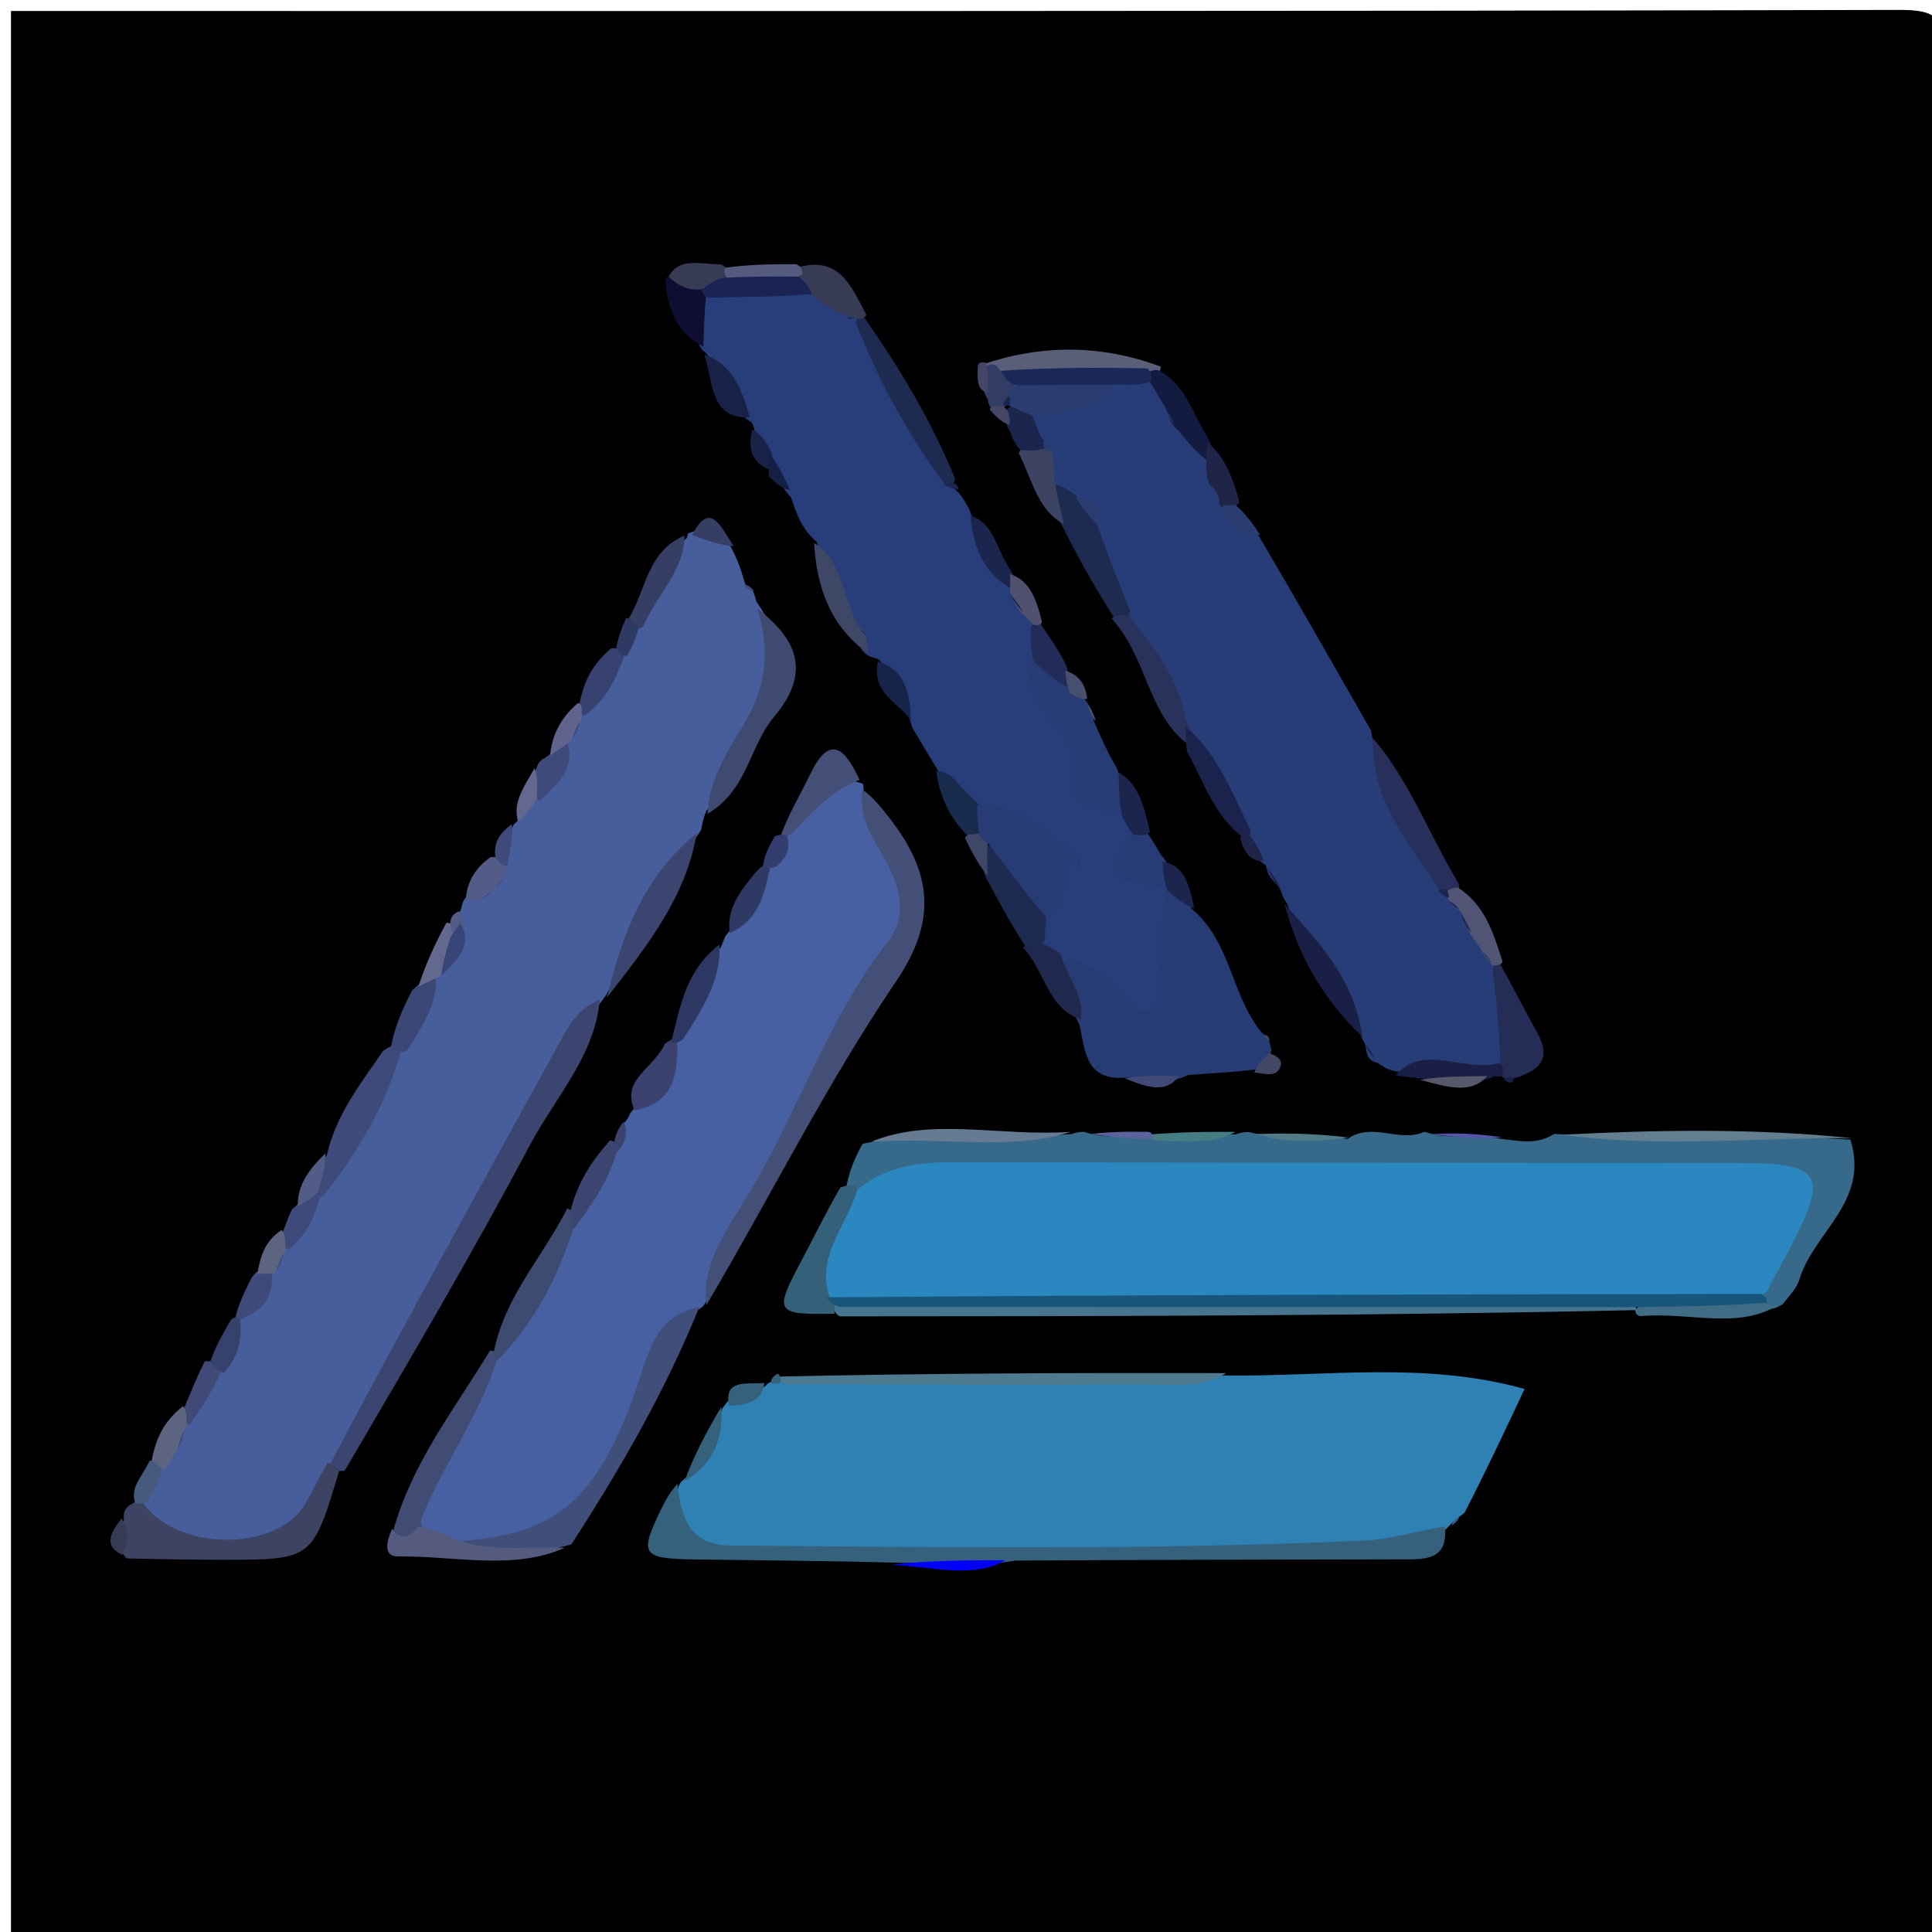 <svg version="1.1" id="Layer_1" xmlns="http://www.w3.org/2000/svg" xmlns:xlink="http://www.w3.org/1999/xlink" x="0px" y="0px"
	 width="100%" viewBox="0 0 176 176" enable-background="new 0 0 176 176" xml:space="preserve">
<path fill="#000000" opacity="1" stroke="none" 
	d="
M105,177 
	C70,177 35.5,177 1,177 
	C1,118.333 1,59.667 1,1 
	C58.333,1 115.667,1.039 173,0.903 
	C176.425,0.895 177.106,1.575 177.097,5 
	C176.96,61 176.96,117 177.097,173 
	C177.106,176.425 176.429,177.131 172.999,177.101 
	C150.501,176.905 128,177 105,177 
z"/>
<path fill="#465E9C" opacity="1" stroke="none" 
	d="
M68.609,53.896 
	C68.707,54.12 68.848,54.575 68.905,54.806 
	C71.583,58.63 71.797,62.107 69.034,65.867 
	C67.293,68.236 66.406,71.185 64.338,73.878 
	C64.051,74.585 63.997,74.965 63.861,75.622 
	C60.474,80.447 58.002,85.475 55.19,90.696 
	C54.964,90.956 54.987,91.006 54.968,90.985 
	C50.211,97.164 47.399,104.476 43.361,111.099 
	C38.829,118.533 35.095,126.456 30.287,134.207 
	C28.563,136.695 28.85,140.858 25.392,140.745 
	C20.951,140.599 16.058,143.09 12.053,138.793 
	C12.271,137.087 13.066,136.075 13.883,134.674 
	C14.228,133.667 14.588,133.062 15.025,132.122 
	C15.418,131.447 15.655,131.071 15.999,130.379 
	C16.235,129.887 16.352,129.702 16.7,129.285 
	C18.237,128.052 18.039,126.241 19.267,124.832 
	C20.763,123.552 21.037,122.02 21.572,120.258 
	C22.367,119.143 23.396,118.605 23.781,117.161 
	C23.953,116.657 24.008,116.451 24.188,115.95 
	C24.551,115.3 24.763,114.931 25.064,114.245 
	C25.305,113.769 25.43,113.593 25.792,113.196 
	C27.124,111.838 27.628,110.375 28.429,108.686 
	C31.585,104.86 32.743,100.174 36.134,96.496 
	C36.691,93.954 37.89,92.056 38.988,89.762 
	C39.118,89.226 39.187,89.017 39.439,88.532 
	C40.424,87.2 41.053,86.051 41.504,84.46 
	C41.563,83.917 41.583,83.699 41.801,83.219 
	C41.999,82.957 42.067,82.538 42.119,82.333 
	C42.3,81.795 42.533,81.574 43.09,81.337 
	C43.444,81.109 43.579,81.005 43.874,80.698 
	C44.135,80.349 44.235,80.204 44.492,79.839 
	C44.755,79.47 44.863,79.321 45.133,78.942 
	C45.41,78.558 45.524,78.404 45.768,77.988 
	C46.04,76.939 46.246,76.171 46.761,75.189 
	C46.908,74.923 46.98,74.924 46.979,74.96 
	C47.574,74.384 47.787,73.561 48.354,72.582 
	C49.452,71.217 50.33,70.077 50.99,68.452 
	C51.086,67.946 51.134,67.745 51.306,67.26 
	C51.635,66.616 51.833,66.252 52.177,65.61 
	C52.454,65.166 52.578,64.997 52.958,64.641 
	C54.463,63.234 54.768,61.441 56.028,59.847 
	C56.746,58.863 56.973,58.003 57.483,56.905 
	C59.508,54.355 60.088,51.248 62.568,49.003 
	C62.683,48.682 62.643,48.631 62.671,48.613 
	C64.155,47.88 65.25,48.612 66.571,49.797 
	C67.135,50.882 67.435,51.668 67.752,52.771 
	C67.915,53.413 68.163,53.607 68.609,53.896 
z"/>
<path fill="#3081B3" opacity="1" stroke="none" 
	d="
M111.73,125.308 
	C120.977,125.395 129.863,124.01 138.886,126.531 
	C137.117,130.296 135.402,133.947 133.415,137.811 
	C132.867,138.216 132.603,138.422 132.182,138.832 
	C132.012,139.017 132.001,138.999 132.009,139.008 
	C128.984,142.252 124.828,141.362 121.253,141.372 
	C103.079,141.427 84.903,142.014 66.729,141.498 
	C61.43,141.347 60.902,140.761 61.796,135.433 
	C62.036,135.023 62.01,135.01 62.018,135.023 
	C64.047,133.333 64.891,130.983 65.811,128.291 
	C66.035,128.03 66.001,128.001 66.016,128.017 
	C66.843,126.713 68.507,127.285 69.77,126.217 
	C70.002,125.983 70.01,126.008 69.998,126.004 
	C70.261,125.852 70.538,125.704 71.284,125.531 
	C84.93,125.468 98.108,125.554 111.73,125.308 
z"/>
<path fill="#4660A2" opacity="1" stroke="none" 
	d="
M56.848,102.301 
	C57.093,102.105 57.319,101.669 57.395,101.435 
	C58.936,99.478 60.59,97.878 61.306,95.238 
	C62.956,92.191 63.765,89.132 65.695,86.225 
	C65.832,85.892 65.995,85.492 66.074,85.291 
	C67.622,83.387 68.714,81.463 69.669,79.057 
	C70.871,78.002 71.107,76.771 71.84,75.399 
	C73.873,73.701 73.809,69.596 78.067,71.239 
	C78.451,71.328 78.612,71.388 78.638,71.47 
	C78.712,74.073 80.494,75.816 81.703,77.722 
	C84.112,81.52 83.203,84.516 80.959,88.131 
	C74.896,97.897 69.392,108.004 64.236,118.722 
	C64.037,119.052 63.999,119.003 64.023,119.023 
	C59.271,122.245 58.014,127.93 55.92,132.524 
	C52.77,139.433 48.686,142.211 41.108,140.971 
	C39.736,140.793 38.768,140.539 37.606,139.805 
	C37.277,135.265 40.507,132.404 42.007,128.806 
	C42.556,127.492 43.326,126.154 44.243,124.549 
	C47.267,120.751 49.056,116.658 51.243,112.401 
	C52.44,109.888 54.098,108.031 55.117,105.443 
	C56.11,104.477 56.7,103.664 56.848,102.301 
z"/>
<path fill="#273D78" opacity="1" stroke="none" 
	d="
M127.322,97.624 
	C126.529,97.511 126.091,97.245 125.467,96.804 
	C124.488,96.612 124.543,95.97 124.362,95.186 
	C124.307,94.91 124.231,94.861 124.191,94.839 
	C122.408,90.462 119.001,87.019 117.228,82.275 
	C117.023,81.982 116.847,81.644 116.791,81.462 
	C116.551,80.48 115.62,80.215 115.392,79.142 
	C115.37,78.851 115.276,78.792 115.232,78.759 
	C114.352,78.249 113.989,77.411 113.486,76.286 
	C111.172,73.054 110.174,69.418 107.633,66.301 
	C106.114,62.803 104.614,59.682 102.429,56.523 
	C101.037,54.028 100.08,51.707 98.769,49.203 
	C98.448,48.066 98.195,47.253 97.235,46.476 
	C96.463,45.878 96.092,45.346 95.511,44.565 
	C95.025,43.701 94.917,43.039 94.581,42.094 
	C94.283,41.349 94.047,40.955 93.561,40.297 
	C93.038,39.339 92.959,38.634 93.211,37.569 
	C95.871,36.067 98.511,35.236 101.326,33.837 
	C102.431,33.547 103.182,33.536 104.286,33.741 
	C105.24,34.248 105.741,34.759 106.439,35.557 
	C106.976,36.414 107.119,37.082 107.68,37.898 
	C108.642,39.132 109.472,40.067 110.247,41.418 
	C110.595,42.039 110.757,42.411 110.966,43.091 
	C111.166,43.781 111.354,44.145 111.731,44.766 
	C111.923,45.255 111.971,45.463 112.104,45.982 
	C112.648,47.336 113.333,48.158 114.668,48.811 
	C118.178,54.772 121.443,60.508 124.891,66.54 
	C125.615,71.431 129.366,74.649 130.508,79.336 
	C130.853,79.757 131.006,79.909 131.386,80.281 
	C131.752,80.655 131.89,80.81 132.236,81.188 
	C132.588,81.552 132.732,81.692 133.094,82.037 
	C133.437,82.396 133.562,82.549 133.818,82.969 
	C134.079,83.615 134.263,83.966 134.664,84.546 
	C135.119,85.351 135.442,85.884 135.88,86.727 
	C136.101,87.233 136.186,87.44 136.386,87.973 
	C136.562,88.527 136.624,88.756 136.791,89.333 
	C137.323,92.004 139.386,94.067 137.72,96.924 
	C134.226,98.72 130.938,97.635 127.322,97.624 
z"/>
<path fill="#273E7A" opacity="1" stroke="none" 
	d="
M80.225,60.262 
	C80.041,59.976 79.549,59.887 79.304,59.836 
	C78.724,59.556 78.487,59.248 78.203,58.598 
	C77.91,57.938 77.718,57.568 77.364,56.913 
	C76.206,54.353 74.982,52.165 74.415,49.377 
	C73.072,48.223 72.601,46.939 72.067,45.321 
	C70.948,44.147 70.659,42.751 69.528,41.562 
	C69.036,40.707 68.975,40.048 68.717,39.104 
	C68.631,38.789 68.519,38.559 68.446,38.454 
	C66.039,37.074 66.249,34.136 64.316,32.193 
	C64.109,31.923 64.055,31.948 64.031,31.966 
	C63.107,30.619 62.772,29.11 63.048,27.064 
	C65.941,24.569 69.089,25.885 72.448,25.514 
	C74.379,25.36 75.496,26.207 77.181,27.489 
	C77.868,28.214 78.026,28.401 78.357,28.905 
	C80.565,33.929 83.561,38.123 85.926,43.044 
	C86.35,43.73 86.56,44.139 87.081,44.638 
	C87.658,45.201 87.9,45.685 88.298,46.39 
	C89.072,48.709 90.302,50.499 91.574,52.611 
	C91.963,52.981 92.124,53.122 92.494,53.507 
	C92.892,54.134 93.085,54.515 93.494,55.134 
	C94.012,55.683 94.237,56.044 94.41,56.772 
	C94.497,57.998 94.993,58.755 95.356,59.915 
	C96.924,63.817 99.059,67.126 99.722,71.029 
	C99.921,72.204 101.012,72.378 102.217,72.898 
	C102.968,73.621 103.296,74.239 103.773,75.168 
	C103.387,78.066 105.317,79.285 106.966,81.101 
	C107.612,84.535 108.293,87.596 108.189,90.742 
	C108.125,92.689 107.576,94.429 105.387,94.837 
	C103.403,95.207 102.149,94.506 101.431,92.329 
	C100.856,90.588 98.98,89.677 96.985,88.612 
	C95.972,87.961 95.406,87.402 94.6,86.543 
	C94.168,85.782 94.048,85.305 94.017,84.451 
	C94.369,82.557 96.353,81.306 94.587,78.908 
	C93.05,76.54 91.86,74.571 88.909,74.368 
	C87.055,73.431 86.492,71.84 85.449,70.179 
	C84.599,68.787 83.935,67.692 83.118,66.312 
	C82.456,64.041 81.325,62.344 80.225,60.262 
z"/>
<path fill="#376A8A" opacity="1" stroke="none" 
	d="
M136.705,103.743 
	C138.47,103.934 139.944,104.332 141.588,103.292 
	C150.67,103.923 159.426,103.232 168.564,103.816 
	C170.344,109.458 165.222,112.235 163.92,116.554 
	C163.691,117.312 163.093,117.96 162.37,118.834 
	C161.818,119.146 161.56,119.282 160.917,119.218 
	C160.333,118.81 160.135,118.602 159.771,118 
	C159.519,117.284 159.363,116.952 159.393,116.634 
	C160.105,108.92 159.794,108.519 152.07,108.507 
	C131.41,108.477 110.75,108.57 90.092,108.429 
	C86.238,108.403 82.598,109.827 78.358,109.359 
	C77.722,109.059 77.491,108.892 77.052,108.351 
	C77.332,106.773 77.819,105.569 78.586,104.194 
	C84.922,102.87 91.044,103.841 97.56,103.316 
	C98.173,103.135 98.35,103.101 98.793,103.109 
	C100.808,103.847 102.634,103.348 104.807,103.5 
	C107.544,103.48 109.892,103.544 112.606,103.321 
	C113.154,103.154 113.337,103.127 113.793,103.135 
	C116.814,103.906 119.622,103.263 122.752,103.76 
	C125.005,102.164 127.437,104.129 129.772,103.104 
	C132.156,103.895 134.287,103.281 136.705,103.743 
z"/>
<path fill="#273B74" opacity="1" stroke="none" 
	d="
M96.597,87.268 
	C99.005,87.599 100.791,88.715 102.292,90.337 
	C103.019,91.124 103.568,92.649 104.973,91.832 
	C106.166,91.138 105.508,89.743 105.546,88.624 
	C105.624,86.322 105.781,84.023 106.234,81.222 
	C107.601,80.895 107.866,81.854 108.592,82.813 
	C112.173,85.86 112.11,90.55 114.876,93.984 
	C115.188,94.302 115.337,94.395 115.58,94.733 
	C115.672,94.98 115.777,95.391 115.815,95.6 
	C115.728,96.576 115.194,96.979 114.243,97.447 
	C112.176,97.692 110.413,97.768 108.214,97.928 
	C106.25,98.936 104.589,98.362 102.675,98.165 
	C98.945,98.512 98.884,95.923 98.344,93.366 
	C97.3,91.274 95.986,89.671 96.597,87.268 
z"/>
<path fill="#444F77" opacity="1" stroke="none" 
	d="
M64.346,118.895 
	C63.897,114.957 66.352,111.853 68.271,108.642 
	C72.751,101.142 75.469,92.685 80.926,85.712 
	C82.637,83.525 82.061,81.072 80.844,78.693 
	C79.81,76.671 78.158,74.841 78.562,71.929 
	C79.463,72.552 80.278,73.541 81.059,74.556 
	C84.786,79.395 85.504,83.7 81.592,89.463 
	C75.277,98.767 70.235,108.934 64.346,118.895 
z"/>
<path fill="#35617D" opacity="1" stroke="none" 
	d="
M61.712,135.18 
	C62.043,138.129 62.71,140.757 66.571,140.789 
	C85.836,140.951 105.105,141.219 124.36,140.335 
	C126.659,140.229 128.929,139.514 131.614,139.049 
	C131.975,142.271 129.634,142.05 127.434,142.054 
	C115.944,142.072 104.453,142.093 92.498,142.166 
	C88.657,142.816 85.254,142.379 81.415,142.35 
	C75.105,142.178 69.242,142.149 63.381,142.062 
	C58.329,141.988 58.162,141.677 60.441,137.058 
	C60.731,136.471 61.071,135.909 61.712,135.18 
z"/>
<path fill="#3C456F" opacity="1" stroke="none" 
	d="
M30.14,133.246 
	C36.95,120.406 43.919,107.812 50.849,95.198 
	C51.737,93.582 52.512,91.931 54.639,91.053 
	C54.211,96.155 50.598,99.946 48.265,104.333 
	C42.974,114.283 37.254,124.005 31.397,133.98 
	C30.687,134.085 30.421,133.866 30.14,133.246 
z"/>
<path fill="#47748F" opacity="1" stroke="none" 
	d="
M149.075,119.348 
	C124.976,119.871 100.967,119.912 76.492,119.916 
	C75.949,119.563 75.871,119.246 76.101,118.549 
	C81.257,116.942 86.122,116.873 91.139,117.089 
	C105.696,117.715 120.287,118.182 134.828,116.801 
	C139.215,116.385 143.404,116.872 148.079,117.929 
	C148.739,118.375 148.952,118.621 149.075,119.348 
z"/>
<path fill="#404E7A" opacity="1" stroke="none" 
	d="
M40.975,140.451 
	C50.938,139.905 54.63,136.78 58.564,124.71 
	C59.426,122.068 60.322,119.753 63.701,119.074 
	C60.703,126.486 56.679,133.554 52.052,140.685 
	C48.248,141.765 44.609,141.872 40.975,140.451 
z"/>
<path fill="#3D4463" opacity="1" stroke="none" 
	d="
M29.795,133.296 
	C30.239,133.254 30.486,133.503 30.909,133.946 
	C28.476,142.081 28.476,142.089 20.337,142.089 
	C17.551,142.089 14.765,142.041 11.517,141.965 
	C10.491,140.8 11.18,139.788 11.286,138.402 
	C11.235,137.73 11.357,137.449 11.828,137.114 
	C12.233,136.862 12.431,136.725 12.946,136.758 
	C15.874,141.324 25.124,141.43 27.756,137.073 
	C28.435,135.949 28.987,134.75 29.795,133.296 
z"/>
<path fill="#273B74" opacity="1" stroke="none" 
	d="
M102.29,73.808 
	C99.399,74.122 97.28,73.501 97.638,70.254 
	C98.078,66.258 93.026,64.605 93.79,60.291 
	C95.95,58.773 95.81,61.124 97.008,61.913 
	C97.829,62.479 98.295,62.935 98.852,63.761 
	C99.073,64.005 99.004,64.003 99.007,63.968 
	C99.365,64.38 99.5,64.905 99.655,65.717 
	C100.304,67.216 100.858,68.458 101.695,69.891 
	C102.19,71.259 103.012,72.339 102.29,73.808 
z"/>
<path fill="#3F4A70" opacity="1" stroke="none" 
	d="
M64.458,74.135 
	C64.561,71.197 66.122,68.641 67.66,66.142 
	C69.692,62.842 70.287,59.489 68.978,55.431 
	C72.341,58.019 74.114,61.046 70.516,65.3 
	C68.284,67.938 68.084,72.016 64.458,74.135 
z"/>
<path fill="#4D7A8F" opacity="1" stroke="none" 
	d="
M111.693,125.085 
	C109.704,126.498 107.002,126.111 104.378,126.12 
	C93.612,126.156 82.846,126.125 71.622,126.098 
	C70.956,125.941 70.749,125.805 70.805,125.405 
	C84.45,125.1 97.831,125.057 111.693,125.085 
z"/>
<path fill="#3C456F" opacity="1" stroke="none" 
	d="
M55.298,90.862 
	C56.615,85.376 58.524,79.935 63.456,75.933 
	C62.514,81.65 58.977,86.156 55.298,90.862 
z"/>
<path fill="#414C74" opacity="1" stroke="none" 
	d="
M45.283,123.801 
	C43.595,129.194 40.336,133.399 38.308,138.553 
	C38.728,139.881 38.657,140.872 37.569,141.284 
	C36.496,141.691 35.738,141.106 35.805,139.489 
	C37.583,133.138 41.402,128.396 44.64,123.029 
	C45.14,123.068 45.328,123.266 45.283,123.801 
z"/>
<path fill="#3E4A79" opacity="1" stroke="none" 
	d="
M36.595,95.424 
	C35.25,100.641 32.656,104.789 29.468,108.969 
	C29.017,109.118 28.817,109.041 28.486,108.671 
	C28.428,107.257 29.123,106.402 29.783,105.189 
	C30.643,101.475 32.808,98.804 34.883,95.747 
	C35.502,95.313 35.877,95.09 36.595,95.424 
z"/>
<path fill="#292F5B" opacity="1" stroke="none" 
	d="
M131.197,81.214 
	C128.425,76.809 124.872,73.056 125.065,67.25 
	C128.271,70.925 130.094,75.795 132.88,80.51 
	C132.975,80.991 132.877,81.189 132.452,81.448 
	C131.906,81.474 131.688,81.439 131.197,81.214 
z"/>
<path fill="#1E2B51" opacity="1" stroke="none" 
	d="
M86.155,44.249 
	C82.71,39.581 80.104,34.828 77.974,29.433 
	C78.086,28.929 78.239,28.784 78.655,28.813 
	C81.954,33.553 84.808,38.22 87.017,43.644 
	C86.881,44.149 86.678,44.298 86.155,44.249 
z"/>
<path fill="#356079" opacity="1" stroke="none" 
	d="
M76.092,118.717 
	C76.005,119.06 76.004,119.47 76.015,119.675 
	C70.629,119.783 70.502,119.558 72.951,114.958 
	C74.108,112.785 75.171,110.562 76.561,108.17 
	C77.07,107.985 77.295,107.994 77.858,108.013 
	C81.287,111.344 77.952,113.683 76.779,116.702 
	C76.495,117.481 76.341,117.929 76.092,118.717 
z"/>
<path fill="#3D4B71" opacity="1" stroke="none" 
	d="
M45.326,123.936 
	C45.033,123.926 45.016,123.715 44.976,123.186 
	C45.987,118.106 49.4,114.558 51.673,110.084 
	C52.376,110.322 52.538,110.838 52.256,111.811 
	C50.772,116.52 48.693,120.41 45.326,123.936 
z"/>
<path fill="#252C55" opacity="1" stroke="none" 
	d="
M136.645,97.138 
	C136.649,94.147 136.32,91.457 135.996,88.357 
	C136.135,87.84 136.269,87.731 136.616,87.769 
	C137.887,89.961 138.892,92.037 140.019,94.044 
	C141.018,95.822 140.931,97.153 138.516,98.035 
	C137.98,98.225 137.76,98.31 137.216,98.258 
	C136.89,98.122 136.89,98.163 136.871,98.157 
	C136.672,97.913 136.493,97.675 136.645,97.138 
z"/>
<path fill="#627E8F" opacity="1" stroke="none" 
	d="
M168.749,103.687 
	C160.212,103.58 151.434,104.616 142.316,103.367 
	C150.803,102.937 159.673,102.753 168.749,103.687 
z"/>
<path fill="#1E2B51" opacity="1" stroke="none" 
	d="
M99.915,47.742 
	C100.902,50.493 101.867,52.929 102.963,55.696 
	C102.732,56.406 102.294,56.544 101.472,56.236 
	C99.799,53.613 98.433,51.195 97.028,48.43 
	C96.35,46.924 95.384,45.9 95.751,44.129 
	C96.487,44.12 96.963,44.417 97.67,44.875 
	C98.702,45.719 99.539,46.372 99.915,47.742 
z"/>
<path fill="#1A1F45" opacity="1" stroke="none" 
	d="
M117.018,82.358 
	C119.966,85.662 123.37,89.074 124.103,94.442 
	C120.837,91.342 118.327,87.391 117.018,82.358 
z"/>
<path fill="#28325A" opacity="1" stroke="none" 
	d="
M101.268,56.351 
	C101.593,56.028 102.021,56.027 102.772,56.026 
	C105.042,58.875 107.285,61.564 107.99,65.452 
	C108.392,66.301 108.547,66.853 108.242,67.824 
	C104.526,65.07 104.546,59.954 101.268,56.351 
z"/>
<path fill="#5A5E79" opacity="1" stroke="none" 
	d="
M89.364,33.249 
	C94.675,31.41 100.206,31.311 105.756,33.409 
	C105.632,34.019 105.482,34.227 104.947,34.436 
	C100.433,33.397 96.646,36.375 92.153,35.418 
	C91.298,35.239 90.85,35.031 90.212,34.451 
	C89.851,33.956 89.719,33.749 89.364,33.249 
z"/>
<path fill="#555B7F" opacity="1" stroke="none" 
	d="
M35.716,139.278 
	C36.544,140.31 37.202,140.194 38.083,139.075 
	C38.957,139.165 39.693,139.452 40.701,139.861 
	C44.19,141.574 47.644,140.83 51.449,140.996 
	C46.775,143.09 41.466,141.725 36.246,141.786 
	C34.918,141.801 35.185,140.455 35.716,139.278 
z"/>
<path fill="#444F77" opacity="1" stroke="none" 
	d="
M78.302,71.045 
	C75.879,71.955 74.158,73.764 72.206,75.856 
	C71.742,76.188 71.548,76.292 71.089,76.201 
	C71.82,74.189 72.9,72.412 73.796,70.547 
	C75.475,67.051 76.842,67.861 78.302,71.045 
z"/>
<path fill="#273B74" opacity="1" stroke="none" 
	d="
M106.005,81.004 
	C104.006,80.126 99.536,81.05 102.819,76.227 
	C103.353,75.615 103.779,75.477 104.513,75.865 
	C105.037,76.64 105.333,77.131 105.766,77.877 
	C106.524,78.722 106.769,79.434 106.356,80.602 
	C106.12,80.923 106.043,80.976 106.005,81.004 
z"/>
<path fill="#1E2B51" opacity="1" stroke="none" 
	d="
M95.321,83.5 
	C95.22,84.386 95.211,84.826 95.192,85.596 
	C94.816,86.401 94.342,86.571 93.417,86.213 
	C92.137,84.253 91.199,82.515 90.112,80.484 
	C89.375,79.405 89.508,78.459 89.555,77.142 
	C93.57,76.277 94.818,77.668 95.321,83.5 
z"/>
<path fill="#1B224B" opacity="1" stroke="none" 
	d="
M108.139,68.481 
	C108.002,67.659 108.017,67.132 108.031,66.206 
	C110.775,68.478 112.119,72.006 113.935,75.64 
	C113.851,76.175 113.676,76.372 113.215,76.297 
	C110.514,74.164 109.702,71.279 108.139,68.481 
z"/>
<path fill="#3B426F" opacity="1" stroke="none" 
	d="
M61.701,94.703 
	C61.726,97.685 61.582,100.42 57.814,101.155 
	C56.527,98.343 59.555,97.352 60.557,95.104 
	C61.048,94.758 61.245,94.579 61.701,94.703 
z"/>
<path fill="#3F4767" opacity="1" stroke="none" 
	d="
M74.165,49.474 
	C76.615,50.955 76.722,53.972 78.032,56.792 
	C78.333,57.241 78.526,57.332 78.861,57.711 
	C79.015,58.397 79.026,58.794 79.049,59.488 
	C75.882,57.236 74.4,53.842 74.165,49.474 
z"/>
<path fill="#667A91" opacity="1" stroke="none" 
	d="
M97.53,103.11 
	C92.005,104.885 85.871,103.534 79.344,104.02 
	C84.828,101.747 91.008,103.553 97.53,103.11 
z"/>
<path fill="#20284D" opacity="1" stroke="none" 
	d="
M93.19,86.307 
	C93.542,85.98 94.009,85.97 94.829,85.943 
	C95.603,86.208 96.024,86.489 96.654,86.914 
	C97.126,89.042 98.852,90.578 98.443,92.857 
	C95.399,91.831 95.247,88.526 93.19,86.307 
z"/>
<path fill="#2C3862" opacity="1" stroke="none" 
	d="
M62.17,94.728 
	C61.776,94.999 61.591,94.992 61.129,94.961 
	C61.948,91.849 62.408,88.439 65.534,86.056 
	C65.717,89.162 64.083,91.82 62.17,94.728 
z"/>
<path fill="#373B54" opacity="1" stroke="none" 
	d="
M78.898,28.634 
	C78.92,28.986 78.426,29.021 78.18,29.047 
	C77.933,29.074 77.942,29.032 77.962,29.026 
	C77.813,28.876 77.644,28.733 77.223,28.806 
	C76.17,28.463 75.37,27.901 74.323,27.183 
	C73.636,26.578 73.133,26.203 72.567,25.479 
	C72.483,24.981 72.513,24.774 72.749,24.332 
	C76.458,23.328 77.515,26.019 78.898,28.634 
z"/>
<path fill="#363E64" opacity="1" stroke="none" 
	d="
M62.354,48.778 
	C62.391,51.886 59.924,54.044 58.564,57.11 
	C57.837,57.46 57.503,57.226 57.259,56.383 
	C58.874,53.702 58.936,50.264 62.354,48.778 
z"/>
<path fill="#3B4875" opacity="1" stroke="none" 
	d="
M37.117,95.683 
	C36.636,95.907 36.334,95.834 35.58,95.648 
	C35.843,93.82 36.558,92.105 37.561,90.192 
	C38.356,89.561 38.696,88.929 39.689,88.837 
	C39.931,91.461 38.474,93.365 37.117,95.683 
z"/>
<path fill="#0D0E31" opacity="1" stroke="none" 
	d="
M64.331,26.852 
	C64.154,28.488 64.143,29.837 64.07,31.585 
	C61.79,30.43 60.738,28.237 60.61,25.312 
	C61.799,25.128 62.911,25.065 64.197,25.655 
	C64.444,26.124 64.471,26.344 64.331,26.852 
z"/>
<path fill="#3C456F" opacity="1" stroke="none" 
	d="
M52.295,111.935 
	C52.04,111.677 52.016,111.165 51.977,110.269 
	C52.635,107.696 53.862,105.816 55.567,103.894 
	C56.071,103.971 56.244,104.171 56.234,104.721 
	C55.458,107.586 53.969,109.621 52.295,111.935 
z"/>
<path fill="#192246" opacity="1" stroke="none" 
	d="
M64.15,32.284 
	C66.542,33.099 67.564,35.279 68.302,38.031 
	C64.668,38.143 65.012,34.966 64.15,32.284 
z"/>
<path fill="#141B40" opacity="1" stroke="none" 
	d="
M104.624,34.019 
	C104.862,33.657 105.331,33.682 105.556,33.747 
	C107.957,35.016 108.517,37.375 109.858,39.585 
	C110.396,40.417 110.534,41.009 110.151,42.033 
	C109.099,41.412 108.33,40.415 107.331,39.206 
	C106.588,38.596 106.509,37.996 106.19,37.188 
	C105.748,36.474 105.486,35.995 105.077,35.286 
	C104.749,34.831 104.567,34.606 104.624,34.019 
z"/>
<path fill="#1A1F45" opacity="1" stroke="none" 
	d="
M136.556,96.852 
	C136.962,97.057 136.946,97.277 136.891,97.823 
	C136.851,98.151 136.38,98.083 136.145,98.047 
	C133.977,98.986 131.922,98.321 129.534,98.264 
	C128.523,98.091 127.905,98.108 127.127,97.95 
	C129.778,95.013 133.131,97.692 136.556,96.852 
z"/>
<path fill="#192B4C" opacity="1" stroke="none" 
	d="
M85.277,70.228 
	C86.822,70.234 87.366,71.766 88.721,72.828 
	C89.581,73.664 89.962,74.394 89.573,75.698 
	C89.11,76.189 88.851,76.307 88.219,76.216 
	C86.465,74.446 85.622,72.631 85.277,70.228 
z"/>
<path fill="#2F3A64" opacity="1" stroke="none" 
	d="
M70.206,78.863 
	C69.624,81.249 69.274,83.75 66.482,84.992 
	C66.145,82.822 67.412,81.172 68.993,79.29 
	C69.407,78.868 69.646,78.744 70.206,78.863 
z"/>
<path fill="#416C86" opacity="1" stroke="none" 
	d="
M149.442,119.897 
	C148.985,119.829 148.976,119.463 148.972,119.28 
	C152.541,116.242 156.402,117.421 160.626,118.611 
	C161.189,118.942 161.367,118.955 161.81,118.989 
	C158.156,121.104 153.947,119.512 149.442,119.897 
z"/>
<path fill="#3D4463" opacity="1" stroke="none" 
	d="
M96.006,43.481 
	C96.282,45.008 96.553,46.192 96.906,47.73 
	C94.624,46.566 94.082,43.903 92.815,41.281 
	C93.143,40.353 93.726,40.412 94.632,40.581 
	C95.135,40.621 95.336,40.637 95.754,40.866 
	C95.98,41.766 95.991,42.453 96.006,43.481 
z"/>
<path fill="#374271" opacity="1" stroke="none" 
	d="
M56.862,59.773 
	C56.105,61.838 55.265,63.712 53.284,65.179 
	C52.844,65.107 52.698,64.863 52.766,64.252 
	C53.163,62.017 54.006,60.486 55.663,59.074 
	C56.353,58.974 56.604,59.177 56.862,59.773 
z"/>
<path fill="#1C254E" opacity="1" stroke="none" 
	d="
M92.263,53.689 
	C89.734,52.38 88.706,50.059 88.396,46.992 
	C90.441,47.575 90.685,49.744 91.879,51.658 
	C92.378,52.369 92.538,52.842 92.263,53.689 
z"/>
<path fill="#1C254E" opacity="1" stroke="none" 
	d="
M104.763,75.792 
	C104.355,76.128 103.968,76.108 103.293,76.042 
	C102.776,75.489 102.547,74.981 102.178,74.232 
	C101.974,72.871 101.908,71.75 101.911,70.356 
	C103.756,71.426 104.214,73.461 104.763,75.792 
z"/>
<path fill="#515474" opacity="1" stroke="none" 
	d="
M136.871,87.566 
	C136.829,87.915 136.415,87.92 136.208,87.934 
	C136.001,87.948 135.974,87.992 135.999,87.998 
	C135.726,87.72 135.45,87.415 135.094,86.795 
	C134.757,86.197 134.527,85.889 134.172,85.434 
	C133.671,84.744 133.507,84.124 133.201,83.226 
	C133.008,82.966 132.983,83.009 133.008,83.007 
	C132.784,82.789 132.55,82.558 132.154,82.138 
	C131.979,81.965 131.975,82.026 132.005,82.023 
	C131.888,81.863 131.742,81.707 131.752,81.269 
	C132.102,80.951 132.296,80.914 132.781,80.835 
	C135.235,82.406 136.005,84.853 136.871,87.566 
z"/>
<path fill="#222C58" opacity="1" stroke="none" 
	d="
M97.391,62.636 
	C96.293,62.169 95.336,61.311 94.146,60.225 
	C93.885,59.13 93.857,58.263 93.917,57.151 
	C94.165,56.745 94.326,56.585 94.685,56.702 
	C95.595,58.006 96.308,59.033 97.017,60.378 
	C97.334,61.163 97.507,61.68 97.391,62.636 
z"/>
<path fill="#16244C" opacity="1" stroke="none" 
	d="
M79.971,60.259 
	C82.393,60.98 82.907,63.009 82.978,65.652 
	C82.079,64.124 79.337,63.256 79.971,60.259 
z"/>
<path fill="#3E4A79" opacity="1" stroke="none" 
	d="
M24.732,115.763 
	C24.925,117.689 24.407,119.11 22.399,119.937 
	C21.915,120.239 21.748,120.427 21.369,120.303 
	C21.698,118.862 22.239,117.734 22.952,116.337 
	C23.472,115.659 23.913,115.475 24.732,115.763 
z"/>
<path fill="#373B54" opacity="1" stroke="none" 
	d="
M64.218,26.336 
	C62.766,26.53 61.881,26.107 60.894,25.207 
	C61.935,23.405 63.675,24.068 65.66,24.078 
	C66.206,24.348 66.348,24.556 66.47,25.141 
	C66.038,26.261 65.369,26.507 64.218,26.336 
z"/>
<path fill="#0000FF" opacity="1" stroke="none" 
	d="
M81.237,142.544 
	C84.353,142.173 87.738,142.115 91.579,142.138 
	C88.61,143.838 85.021,142.737 81.237,142.544 
z"/>
<path fill="#35617D" opacity="1" stroke="none" 
	d="
M65.714,128.159 
	C65.873,130.764 65.218,133.254 62.357,134.929 
	C63.148,132.786 64.271,130.537 65.714,128.159 
z"/>
<path fill="#414A77" opacity="1" stroke="none" 
	d="
M20.123,124.972 
	C19.307,126.768 18.426,128.212 17.276,129.826 
	C16.568,129.63 16.417,129.17 16.765,128.287 
	C17.445,126.706 17.913,125.453 18.663,124.009 
	C19.428,123.93 19.805,124.19 20.123,124.972 
z"/>
<path fill="#35436C" opacity="1" stroke="none" 
	d="
M20.424,125.047 
	C19.911,124.99 19.634,124.655 19.151,124.069 
	C19.586,122.732 20.227,121.645 21.013,120.274 
	C21.158,119.99 21.62,120.02 21.851,120.036 
	C22.066,121.762 21.842,123.41 20.424,125.047 
z"/>
<path fill="#212449" opacity="1" stroke="none" 
	d="
M109.872,42.668 
	C109.9,41.845 109.934,41.281 109.994,40.299 
	C111.455,41.451 112.268,43.351 112.902,45.696 
	C112.53,46.403 112.09,46.524 111.296,46.225 
	C111.003,46.008 111.024,45.531 111.024,45.292 
	C110.775,44.833 110.552,44.59 110.18,44.146 
	C109.963,43.622 109.92,43.275 109.872,42.668 
z"/>
<path fill="#3E4A79" opacity="1" stroke="none" 
	d="
M51.637,67.57 
	C52.49,69.962 50.886,71.34 49.151,72.967 
	C48.19,72.368 48.53,71.452 48.78,70.185 
	C49.032,69.494 49.176,69.266 49.635,69.052 
	C50.363,68.57 50.689,67.933 51.637,67.57 
z"/>
<path fill="#1C254E" opacity="1" stroke="none" 
	d="
M106.331,81.12 
	C106.045,80.226 105.97,79.53 105.899,78.482 
	C107.925,78.839 108.346,80.629 108.785,82.747 
	C108.034,82.5 107.288,81.909 106.331,81.12 
z"/>
<path fill="#5C647F" opacity="1" stroke="none" 
	d="
M16.669,128.096 
	C16.976,128.412 16.973,128.865 16.989,129.658 
	C17.006,129.997 17.001,130.001 16.999,130.005 
	C16.479,130.461 16.519,131.142 16.154,131.996 
	C15.738,132.703 15.47,133.132 15.08,133.782 
	C14.408,134.244 13.975,134.11 13.787,133.237 
	C14.17,131.03 14.938,129.459 16.669,128.096 
z"/>
<path fill="#1C254E" opacity="1" stroke="none" 
	d="
M95.303,40.799 
	C94.514,41.09 93.858,41.073 92.955,40.995 
	C92.486,40.48 92.263,40.026 92.013,39.312 
	C91.625,38.669 91.453,38.216 91.645,37.361 
	C92.568,36.529 93.218,36.733 93.963,37.647 
	C94.296,38.51 94.484,39.026 94.824,39.771 
	C95.129,40.164 95.282,40.327 95.303,40.799 
z"/>
<path fill="#3E4A79" opacity="1" stroke="none" 
	d="
M29.135,109.125 
	C28.628,110.855 27.992,112.485 26.291,113.823 
	C25.571,113.632 25.415,113.167 25.753,112.268 
	C26.102,111.386 26.245,110.842 26.627,110.143 
	C27.347,109.576 27.652,108.969 28.584,108.816 
	C28.89,108.914 29.053,109.055 29.135,109.125 
z"/>
<path fill="#507B86" opacity="1" stroke="none" 
	d="
M122.871,103.625 
	C120.336,103.934 117.534,104.252 114.435,103.314 
	C116.921,103.208 119.773,103.245 122.871,103.625 
z"/>
<path fill="#465A7E" opacity="1" stroke="none" 
	d="
M13.632,133.056 
	C14.145,133.127 14.372,133.382 14.778,133.82 
	C14.528,134.848 14.098,135.692 13.467,136.732 
	C13.06,136.938 12.855,136.949 12.342,136.979 
	C11.779,135.504 12.973,134.515 13.632,133.056 
z"/>
<path fill="#535B87" opacity="1" stroke="none" 
	d="
M43.945,81.899 
	C43.367,82.069 43.025,82.084 42.427,82.113 
	C42.482,80.586 43.096,79.218 44.677,78.087 
	C45.402,78.016 45.731,78.23 45.995,78.899 
	C46.026,79.207 46.032,79.535 46.032,79.699 
	C45.808,80.126 45.582,80.389 45.171,80.833 
	C44.988,81.016 44.994,80.994 45.005,80.991 
	C44.756,81.26 44.476,81.511 43.945,81.899 
z"/>
<path fill="#63688F" opacity="1" stroke="none" 
	d="
M40.002,88.992 
	C39.462,89.228 38.925,89.484 38.118,89.867 
	C38.685,88.076 39.523,86.157 40.665,84.065 
	C41.135,84.07 41.301,84.248 41.606,84.764 
	C41.73,86.388 41.034,87.403 40.188,88.736 
	C39.967,89.026 40.004,89.011 40.002,88.992 
z"/>
<path fill="#35617D" opacity="1" stroke="none" 
	d="
M69.623,125.986 
	C69.474,127.551 68.234,128.018 66.386,128.063 
	C66.001,125.622 67.822,126.118 69.623,125.986 
z"/>
<path fill="#363E64" opacity="1" stroke="none" 
	d="
M66.848,49.757 
	C65.685,49.69 64.535,49.283 63.042,48.736 
	C64.753,45.483 65.68,48.091 66.848,49.757 
z"/>
<path fill="#457D83" opacity="1" stroke="none" 
	d="
M112.534,103.115 
	C110.681,104.22 108.254,103.952 105.435,103.917 
	C104.79,103.78 104.563,103.655 104.681,103.352 
	C107.383,103.132 109.74,103.09 112.534,103.115 
z"/>
<path fill="#535B87" opacity="1" stroke="none" 
	d="
M28.988,108.584 
	C28.389,109.192 27.889,109.47 27.127,109.868 
	C27.077,108.08 28.053,106.569 29.652,105.072 
	C29.667,106.031 29.377,107.143 28.988,108.584 
z"/>
<path fill="#555B7F" opacity="1" stroke="none" 
	d="
M66.324,25.427 
	C65.944,25.002 65.968,24.829 66.028,24.398 
	C68.075,24.102 70.086,24.065 72.526,24.063 
	C72.995,24.282 73.036,24.467 73.126,24.931 
	C71.111,26.524 68.912,25.996 66.324,25.427 
z"/>
<path fill="#192246" opacity="1" stroke="none" 
	d="
M68.518,39.133 
	C69.052,39.312 69.474,39.835 69.967,40.608 
	C70.395,41.336 70.53,41.87 70.2,42.812 
	C68.644,42.269 68.041,41.077 68.518,39.133 
z"/>
<path fill="#2B3D70" opacity="1" stroke="none" 
	d="
M111.164,46.291 
	C111.425,46.003 111.847,45.998 112.584,46.02 
	C113.502,46.854 114.104,47.66 114.81,48.751 
	C113.309,48.81 112.101,48.007 111.164,46.291 
z"/>
<path fill="#3E4A79" opacity="1" stroke="none" 
	d="
M46.187,78.869 
	C45.786,78.931 45.547,78.656 45.142,78.164 
	C44.923,76.782 45.48,75.925 46.628,75.073 
	C46.722,76.126 46.535,77.328 46.187,78.869 
z"/>
<path fill="#4F516E" opacity="1" stroke="none" 
	d="
M94.917,56.634 
	C94.883,56.979 94.442,56.963 94.223,56.934 
	C93.873,56.689 93.724,56.485 93.426,56.158 
	C92.699,55.671 92.506,55.087 92.195,54.213 
	C92.001,53.967 91.988,54.007 92.007,54.002 
	C92.024,53.544 92.023,53.092 92.021,52.301 
	C93.794,52.865 94.409,54.552 94.917,56.634 
z"/>
<path fill="#5555AA" opacity="1" stroke="none" 
	d="
M136.82,103.607 
	C134.963,103.787 132.878,103.635 130.452,103.317 
	C132.272,103.193 134.432,103.235 136.82,103.607 
z"/>
<path fill="#58586C" opacity="1" stroke="none" 
	d="
M129.359,98.374 
	C131.116,98.064 133.09,98.054 135.487,98.027 
	C133.959,99.768 131.742,98.977 129.359,98.374 
z"/>
<path fill="#323D70" opacity="1" stroke="none" 
	d="
M70.745,78.917 
	C70.301,79.087 70.075,79.07 69.508,79.022 
	C69.563,78.11 69.957,77.228 70.588,76.176 
	C71.009,76.018 71.194,76.029 71.658,76.063 
	C72.015,77.115 71.787,78.032 70.745,78.917 
z"/>
<path fill="#63688F" opacity="1" stroke="none" 
	d="
M48.69,69.991 
	C48.974,70.632 48.946,71.47 48.903,72.73 
	C48.398,73.664 47.91,74.176 47.2,74.842 
	C46.678,73.17 47.69,71.726 48.69,69.991 
z"/>
<path fill="#60648C" opacity="1" stroke="none" 
	d="
M51.976,67.54 
	C51.446,67.918 50.916,68.288 50.11,68.826 
	C50.258,67.173 50.933,65.482 52.67,64.035 
	C52.988,64.127 52.993,64.37 52.995,64.982 
	C52.991,65.35 53.007,65.412 53.013,65.442 
	C52.853,65.961 52.606,66.404 52.13,67.156 
	C51.982,67.509 51.977,67.532 51.976,67.54 
z"/>
<path fill="#373B54" opacity="1" stroke="none" 
	d="
M11.062,138.341 
	C11.792,139.173 11.727,140.272 11.155,141.643 
	C9.502,140.897 9.937,139.767 11.062,138.341 
z"/>
<path fill="#434664" opacity="1" stroke="none" 
	d="
M114.272,97.71 
	C114.431,97.109 114.921,96.603 115.632,95.953 
	C116.342,96.18 116.936,96.582 116.605,97.275 
	C116.189,98.145 115.326,97.817 114.272,97.71 
z"/>
<path fill="#2F3A64" opacity="1" stroke="none" 
	d="
M57.136,59.739 
	C56.754,59.782 56.518,59.551 56.131,59.122 
	C56.273,58.156 56.576,57.377 57.029,56.317 
	C57.444,56.334 57.709,56.631 58.17,57.16 
	C58.001,58.086 57.637,58.781 57.136,59.739 
z"/>
<path fill="#131F43" opacity="1" stroke="none" 
	d="
M70.055,43.436 
	C69.975,42.651 69.993,42.139 70.025,41.242 
	C70.673,42.012 71.307,43.168 71.976,44.652 
	C71.392,44.558 70.773,44.134 70.055,43.436 
z"/>
<path fill="#5C647F" opacity="1" stroke="none" 
	d="
M25.654,112.052 
	C25.967,112.391 25.976,112.851 25.999,113.656 
	C26.014,114.001 26.002,114.003 26,114.008 
	C25.527,114.421 25.519,115.022 25.179,115.784 
	C25.006,116.012 25.001,115.999 25.009,116.004 
	C24.596,116.02 24.175,116.03 23.439,116.054 
	C23.697,114.673 24,113.124 25.654,112.052 
z"/>
<path fill="#3F4767" opacity="1" stroke="none" 
	d="
M87.911,76.351 
	C88.057,76.003 88.268,75.998 88.794,75.996 
	C89.513,75.816 89.841,75.905 89.985,76.545 
	C89.907,77.664 89.939,78.506 89.968,79.769 
	C89.301,79.025 88.638,77.859 87.911,76.351 
z"/>
<path fill="#414A77" opacity="1" stroke="none" 
	d="
M102.474,98.235 
	C103.911,97.945 105.456,97.995 107.39,98.027 
	C106.209,99.691 104.383,99.012 102.474,98.235 
z"/>
<path fill="#5D629D" opacity="1" stroke="none" 
	d="
M104.603,103.106 
	C105.027,103.174 105.02,103.54 105.019,103.722 
	C103.256,103.761 101.494,103.618 99.396,103.313 
	C100.767,103.114 102.473,103.077 104.603,103.106 
z"/>
<path fill="#333C65" opacity="1" stroke="none" 
	d="
M89.794,33.396 
	C90.273,33.088 90.499,33.165 90.854,33.389 
	C91.16,33.902 91.433,34.212 92.069,34.615 
	C92.431,34.978 92.524,35.17 92.594,35.682 
	C92.337,36.361 92.047,36.668 91.447,37.116 
	C90.993,37.359 90.785,37.398 90.337,37.227 
	C90.099,37.017 90.005,36.593 89.987,36.377 
	C89.364,35.436 89.524,34.578 89.794,33.396 
z"/>
<path fill="#484E6D" opacity="1" stroke="none" 
	d="
M97.47,63.159 
	C97.19,62.51 97.13,61.993 97.042,61.086 
	C97.945,61.369 98.89,62.031 99.038,63.664 
	C98.612,63.767 98.152,63.529 97.47,63.159 
z"/>
<path fill="#212449" opacity="1" stroke="none" 
	d="
M112.99,76.338 
	C113.111,76.018 113.294,76.01 113.751,75.99 
	C114.374,76.697 114.723,77.417 115.13,78.431 
	C114.031,78.492 113.346,77.772 112.99,76.338 
z"/>
<path fill="#3B426F" opacity="1" stroke="none" 
	d="
M56.22,104.917 
	C56.024,104.856 55.999,104.639 55.935,104.097 
	C56.113,103.265 56.328,102.759 56.819,102.179 
	C57.172,103.073 57.122,104.007 56.22,104.917 
z"/>
<path fill="#434664" opacity="1" stroke="none" 
	d="
M89.81,33.027 
	C90.022,33.826 90.01,34.603 89.984,35.771 
	C89.026,35.564 88.989,34.625 89.084,33.307 
	C89.141,32.957 89.587,33.004 89.81,33.027 
z"/>
<path fill="#434664" opacity="1" stroke="none" 
	d="
M90.156,37.301 
	C90.288,36.993 90.477,36.97 91.325,36.967 
	C91.983,37.446 91.983,37.904 91.984,38.707 
	C91.394,38.562 90.804,38.074 90.156,37.301 
z"/>
<path fill="#1A1F45" opacity="1" stroke="none" 
	d="
M115.439,79.128 
	C115.806,79.467 116.242,80.083 116.706,80.99 
	C116.325,80.655 115.917,80.029 115.439,79.128 
z"/>
<path fill="#3F4A70" opacity="1" stroke="none" 
	d="
M68.689,53.853 
	C68.377,53.882 68.048,53.645 67.744,53.248 
	C68.07,53.255 68.371,53.42 68.689,53.853 
z"/>
<path fill="#535B87" opacity="1" stroke="none" 
	d="
M41.496,85.114 
	C41.097,84.892 41.071,84.692 41.008,84.192 
	C41.044,83.55 41.23,83.29 41.765,83.034 
	C41.999,82.957 42.047,83.419 42.064,83.65 
	C42.368,84.36 42.297,84.778 41.496,85.114 
z"/>
<path fill="#1A1F45" opacity="1" stroke="none" 
	d="
M124.358,95.161 
	C124.591,95.319 124.874,95.727 125.219,96.382 
	C124.989,96.222 124.699,95.817 124.358,95.161 
z"/>
<path fill="#484E6D" opacity="1" stroke="none" 
	d="
M99.819,65.674 
	C99.539,65.473 99.327,64.971 99.062,64.201 
	C99.302,64.414 99.595,64.894 99.819,65.674 
z"/>
<path fill="#35617D" opacity="1" stroke="none" 
	d="
M132.279,138.961 
	C132.235,138.761 132.457,138.505 132.911,138.137 
	C132.944,138.318 132.744,138.612 132.279,138.961 
z"/>
<path fill="#35617D" opacity="1" stroke="none" 
	d="
M70.804,125.147 
	C71.068,125.142 71.098,125.611 71.131,125.844 
	C70.967,126.075 70.769,126.074 70.279,126.036 
	C70.17,125.717 70.354,125.435 70.804,125.147 
z"/>
<path fill="#1C254E" opacity="1" stroke="none" 
	d="
M86.072,44.217 
	C86.042,44.041 86.25,44.032 86.771,44.011 
	C87.083,44 87.303,44.336 87.36,44.526 
	C87.048,44.606 86.678,44.495 86.072,44.217 
z"/>
<path fill="#434664" opacity="1" stroke="none" 
	d="
M115.668,94.787 
	C115.517,94.821 115.371,94.654 115.136,94.345 
	C115.331,94.2 115.54,94.328 115.668,94.787 
z"/>
<path fill="#1A1F45" opacity="1" stroke="none" 
	d="
M137.004,98.318 
	C137.108,98.128 137.326,98.134 137.871,98.14 
	C137.936,98.547 137.651,98.889 137.004,98.318 
z"/>
<path fill="#384579" opacity="1" stroke="none" 
	d="
M41.022,85.418 
	C41.345,84.832 41.567,84.571 41.936,84.096 
	C43.049,85.978 41.84,87.341 40.22,88.839 
	C40.285,87.932 40.603,86.838 41.022,85.418 
z"/>
<path fill="#414A77" opacity="1" stroke="none" 
	d="
M16.199,132.024 
	C16.207,131.683 16.409,131.091 16.804,130.254 
	C16.796,130.596 16.594,131.185 16.199,132.024 
z"/>
<path fill="#3E4A79" opacity="1" stroke="none" 
	d="
M25.198,115.801 
	C25.213,115.489 25.42,114.965 25.812,114.228 
	C25.795,114.539 25.593,115.065 25.198,115.801 
z"/>
<path fill="#384579" opacity="1" stroke="none" 
	d="
M45.188,80.85 
	C45.209,80.752 45.43,80.487 45.842,80.042 
	C45.817,80.136 45.602,80.409 45.188,80.85 
z"/>
<path fill="#384579" opacity="1" stroke="none" 
	d="
M43.958,81.914 
	C43.99,81.802 44.27,81.551 44.784,81.144 
	C44.747,81.25 44.477,81.512 43.958,81.914 
z"/>
<path fill="#374271" opacity="1" stroke="none" 
	d="
M52.208,67.198 
	C52.178,67.038 52.375,66.567 52.796,65.785 
	C52.825,65.945 52.629,66.416 52.208,67.198 
z"/>
<path fill="#2B3D70" opacity="1" stroke="none" 
	d="
M91.789,36.213 
	C92.021,35.947 92.025,35.54 92.024,35.337 
	C95.08,34.287 98.165,33.799 101.675,34.7 
	C100.25,37.559 97.347,37.219 94.48,37.947 
	C93.583,37.724 93.06,37.454 92.26,37.086 
	C91.983,36.987 92.013,36.999 92.007,37.014 
	C91.853,36.846 91.705,36.663 91.789,36.213 
z"/>
<path fill="#192759" opacity="1" stroke="none" 
	d="
M102.376,35.034 
	C98.983,35.05 95.954,35.059 92.475,35.101 
	C91.784,34.779 91.544,34.424 91.151,33.784 
	C95.377,33.485 99.757,33.471 104.5,33.557 
	C104.877,33.89 104.892,34.123 104.919,34.705 
	C104.201,35.046 103.472,35.036 102.376,35.034 
z"/>
<path fill="#2B3D70" opacity="1" stroke="none" 
	d="
M100.025,47.808 
	C99.331,47.243 98.725,46.428 98.009,45.324 
	C99.141,45.435 100.437,45.786 100.025,47.808 
z"/>
<path fill="#1C254E" opacity="1" stroke="none" 
	d="
M133.068,83.281 
	C133.33,83.518 133.652,84.07 134.01,84.955 
	C133.74,84.724 133.434,84.159 133.068,83.281 
z"/>
<path fill="#2B3D70" opacity="1" stroke="none" 
	d="
M106.11,37.225 
	C106.317,37.445 106.624,37.938 107.015,38.712 
	C106.804,38.495 106.507,37.997 106.11,37.225 
z"/>
<path fill="#1C254E" opacity="1" stroke="none" 
	d="
M132.119,82.172 
	C132.25,82.163 132.521,82.361 132.912,82.782 
	C132.775,82.796 132.518,82.587 132.119,82.172 
z"/>
<path fill="#2B3D70" opacity="1" stroke="none" 
	d="
M95.37,41.098 
	C95.133,40.924 95.096,40.74 95.017,40.279 
	C95.215,40.222 95.443,40.455 95.814,40.889 
	C95.97,41.079 95.57,41.088 95.37,41.098 
z"/>
<path fill="#2B3D70" opacity="1" stroke="none" 
	d="
M110.168,44.156 
	C110.287,44.154 110.535,44.375 110.887,44.843 
	C110.785,44.824 110.555,44.587 110.168,44.156 
z"/>
<path fill="#252C55" opacity="1" stroke="none" 
	d="
M135.127,86.778 
	C135.25,86.819 135.512,87.132 135.9,87.725 
	C135.772,87.687 135.52,87.369 135.127,86.778 
z"/>
<path fill="#1C254E" opacity="1" stroke="none" 
	d="
M131.662,80.996 
	C131.926,81.16 131.943,81.333 131.998,81.762 
	C131.772,81.817 131.508,81.613 131.085,81.217 
	C130.924,81.023 131.416,81.005 131.662,80.996 
z"/>
<path fill="#273B74" opacity="1" stroke="none" 
	d="
M90.168,77.012 
	C89.707,76.638 89.537,76.455 89.238,76.137 
	C89.084,75.253 89.059,74.506 89.001,73.387 
	C92.606,73.028 95.049,75.38 97.814,77.727 
	C96.842,79.693 97.312,82.044 95.469,83.743 
	C93.64,81.698 92.051,79.45 90.168,77.012 
z"/>
<path fill="#1A2353" opacity="1" stroke="none" 
	d="
M65.681,25.329 
	C68.035,25.179 70.15,25.183 72.72,25.199 
	C73.423,25.653 73.671,26.095 73.997,26.781 
	C71.064,27.04 68.053,27.055 64.604,27.105 
	C64.113,26.982 64.06,26.823 63.939,26.425 
	C64.396,25.951 64.919,25.717 65.681,25.329 
z"/>
<path fill="#273B74" opacity="1" stroke="none" 
	d="
M98.003,77.999 
	C98.157,78.252 98.326,78.5 98.445,78.769 
	C98.479,78.847 98.368,78.989 98.324,79.101 
	C98.224,78.846 98.124,78.591 98.007,78.173 
	C97.991,78.01 97.999,78.001 98.003,77.999 
z"/>
<path fill="#16244C" opacity="1" stroke="none" 
	d="
M78.97,57.87 
	C78.809,57.81 78.615,57.622 78.279,57.292 
	C78.405,57.347 78.671,57.544 78.97,57.87 
z"/>
<path fill="#1C254E" opacity="1" stroke="none" 
	d="
M92.081,54.266 
	C92.36,54.457 92.719,54.948 93.185,55.731 
	C92.915,55.537 92.538,55.052 92.081,54.266 
z"/>
<path fill="#1E2B51" opacity="1" stroke="none" 
	d="
M77.224,29.042 
	C77.213,28.874 77.47,28.833 77.862,28.96 
	C77.814,29.033 77.645,29.047 77.224,29.042 
z"/>
<path fill="#2A87BF" opacity="1" stroke="none" 
	d="
M75.585,118.221 
	C74.31,114.356 77.066,111.829 78.1,108.382 
	C80.915,106.071 84.006,105.862 87.233,105.871 
	C111.045,105.936 134.857,105.921 158.669,105.95 
	C165.866,105.959 166.521,107.024 163.278,113.284 
	C162.589,114.613 161.856,115.92 161.006,117.556 
	C159.907,118.827 158.684,118.487 157.563,118.486 
	C130.383,118.47 103.203,118.568 75.585,118.221 
z"/>
<path fill="#17557B" opacity="1" stroke="none" 
	d="
M75.272,118.184 
	C103.418,117.953 131.689,117.912 160.414,117.873 
	C160.896,118.051 160.924,118.226 160.982,118.665 
	C157.306,118.965 153.601,119.001 149.432,119.068 
	C124.96,119.08 100.952,119.063 76.474,119.053 
	C75.787,118.846 75.584,118.617 75.272,118.184 
z"/>
<path fill="#1C254E" opacity="1" stroke="none" 
	d="
M91.878,36.093 
	C92.023,36.127 92.025,36.308 92.014,36.759 
	C92.001,37.029 91.615,36.963 91.424,36.922 
	C91.38,36.65 91.547,36.437 91.878,36.093 
z"/>
</svg>
